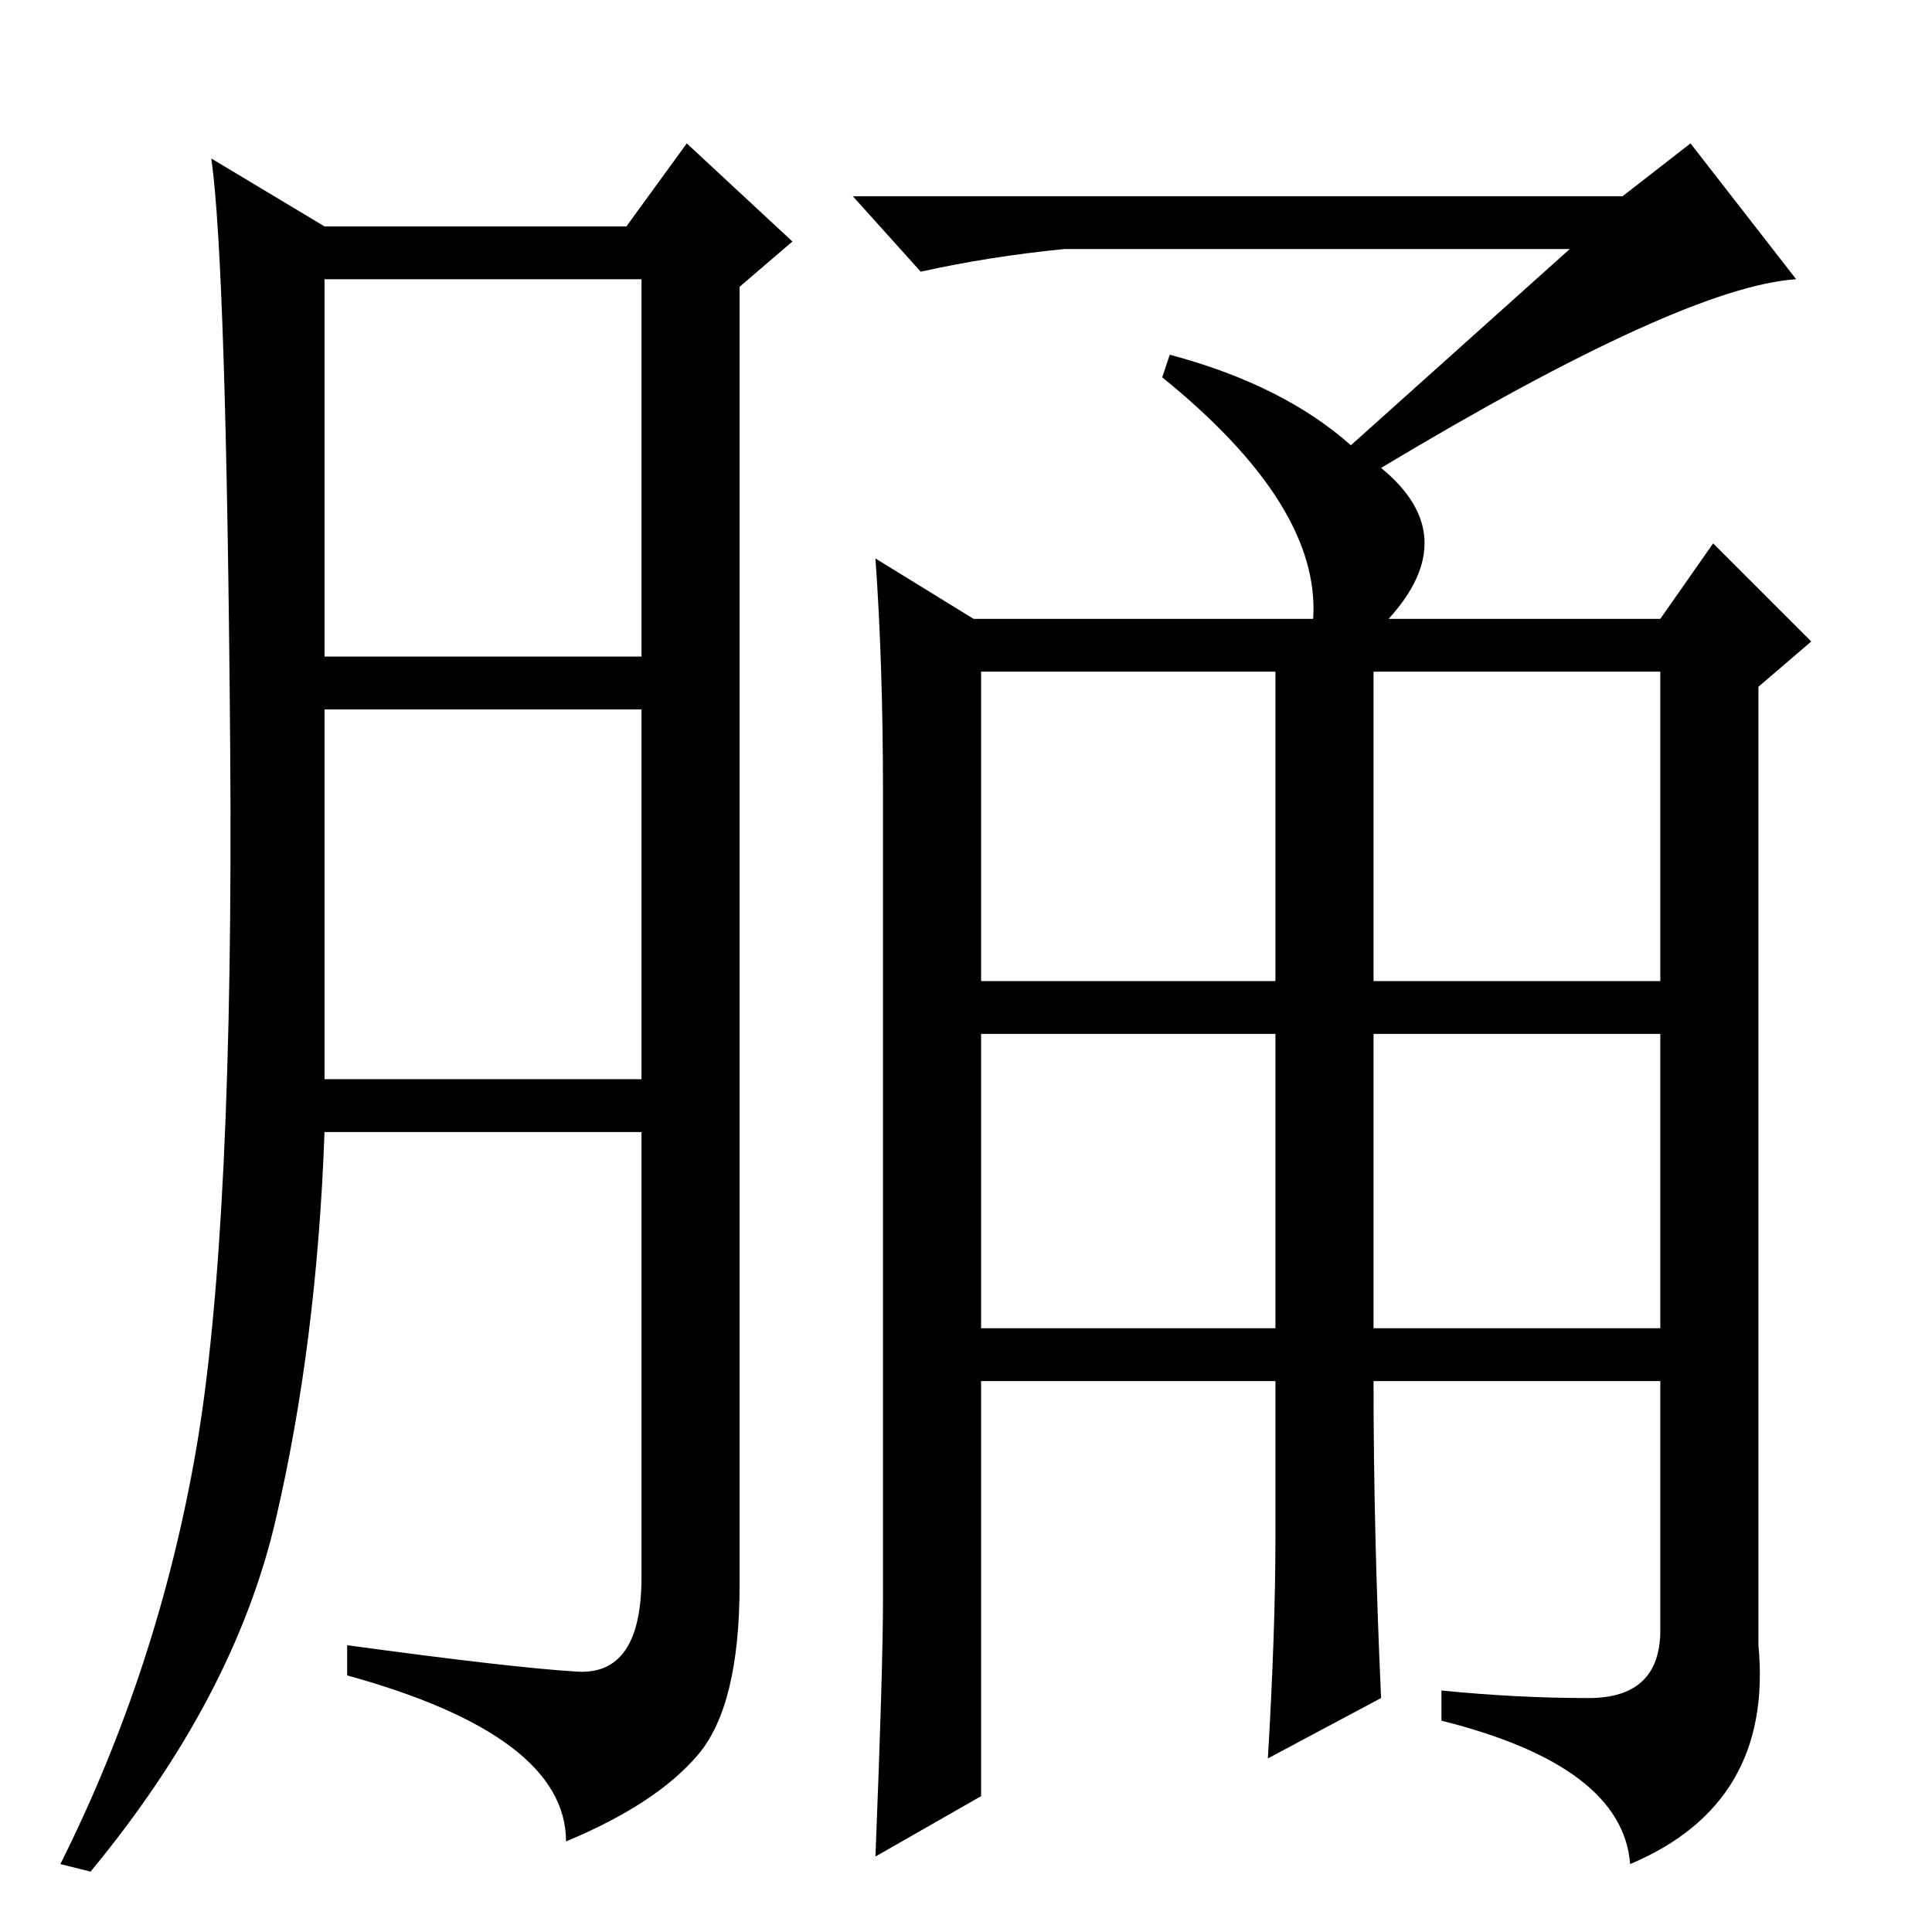 <?xml version="1.0" standalone="no"?>
<!DOCTYPE svg PUBLIC "-//W3C//DTD SVG 1.1//EN" "http://www.w3.org/Graphics/SVG/1.1/DTD/svg11.dtd" >
<svg xmlns="http://www.w3.org/2000/svg" xmlns:xlink="http://www.w3.org/1999/xlink" version="1.1" viewBox="0 -36 256 256">
  <g transform="matrix(1 0 0 -1 0 220)">
   <path fill="currentColor"
d="M76.5 34.5q8.5 -0.5 8.5 12.5v59h-42q-1 -28 -6.5 -51.5t-24.5 -46.5l-4 1q13 26 18 55t4.5 93t-2.5 78l15 -9h40l8 11l14 -13l-7 -6v-172q0 -16 -5.5 -22.5t-17.5 -11.5q0 14 -29 22v4q22 -3 30.5 -3.5zM43 169h42v50h-42v-50zM43 113h42v49h-42v-49zM182 80h38v39h-38
v-39zM116 182l13 -8h45q1 15 -20 32l1 3q15 -4 24 -12l29 26h-67q-10 -1 -19 -3l-9 10h102l9 7l14 -18q-15 -1 -55 -25q11 -9 1 -20h36l7 10l13 -13l-7 -6v-127q2 -21 -17 -29q-1 13 -25 19v4q10 -1 19.5 -1t9.5 9v33h-38q0 -20 1 -42l-15 -8q1 17 1 29v21h-39v-55l-14 -8
q1 25 1 34v107q0 17 -1 31zM130 126h39v41h-39v-41zM182 126h38v41h-38v-41zM130 80h39v39h-39v-39z" />
  </g>

</svg>

